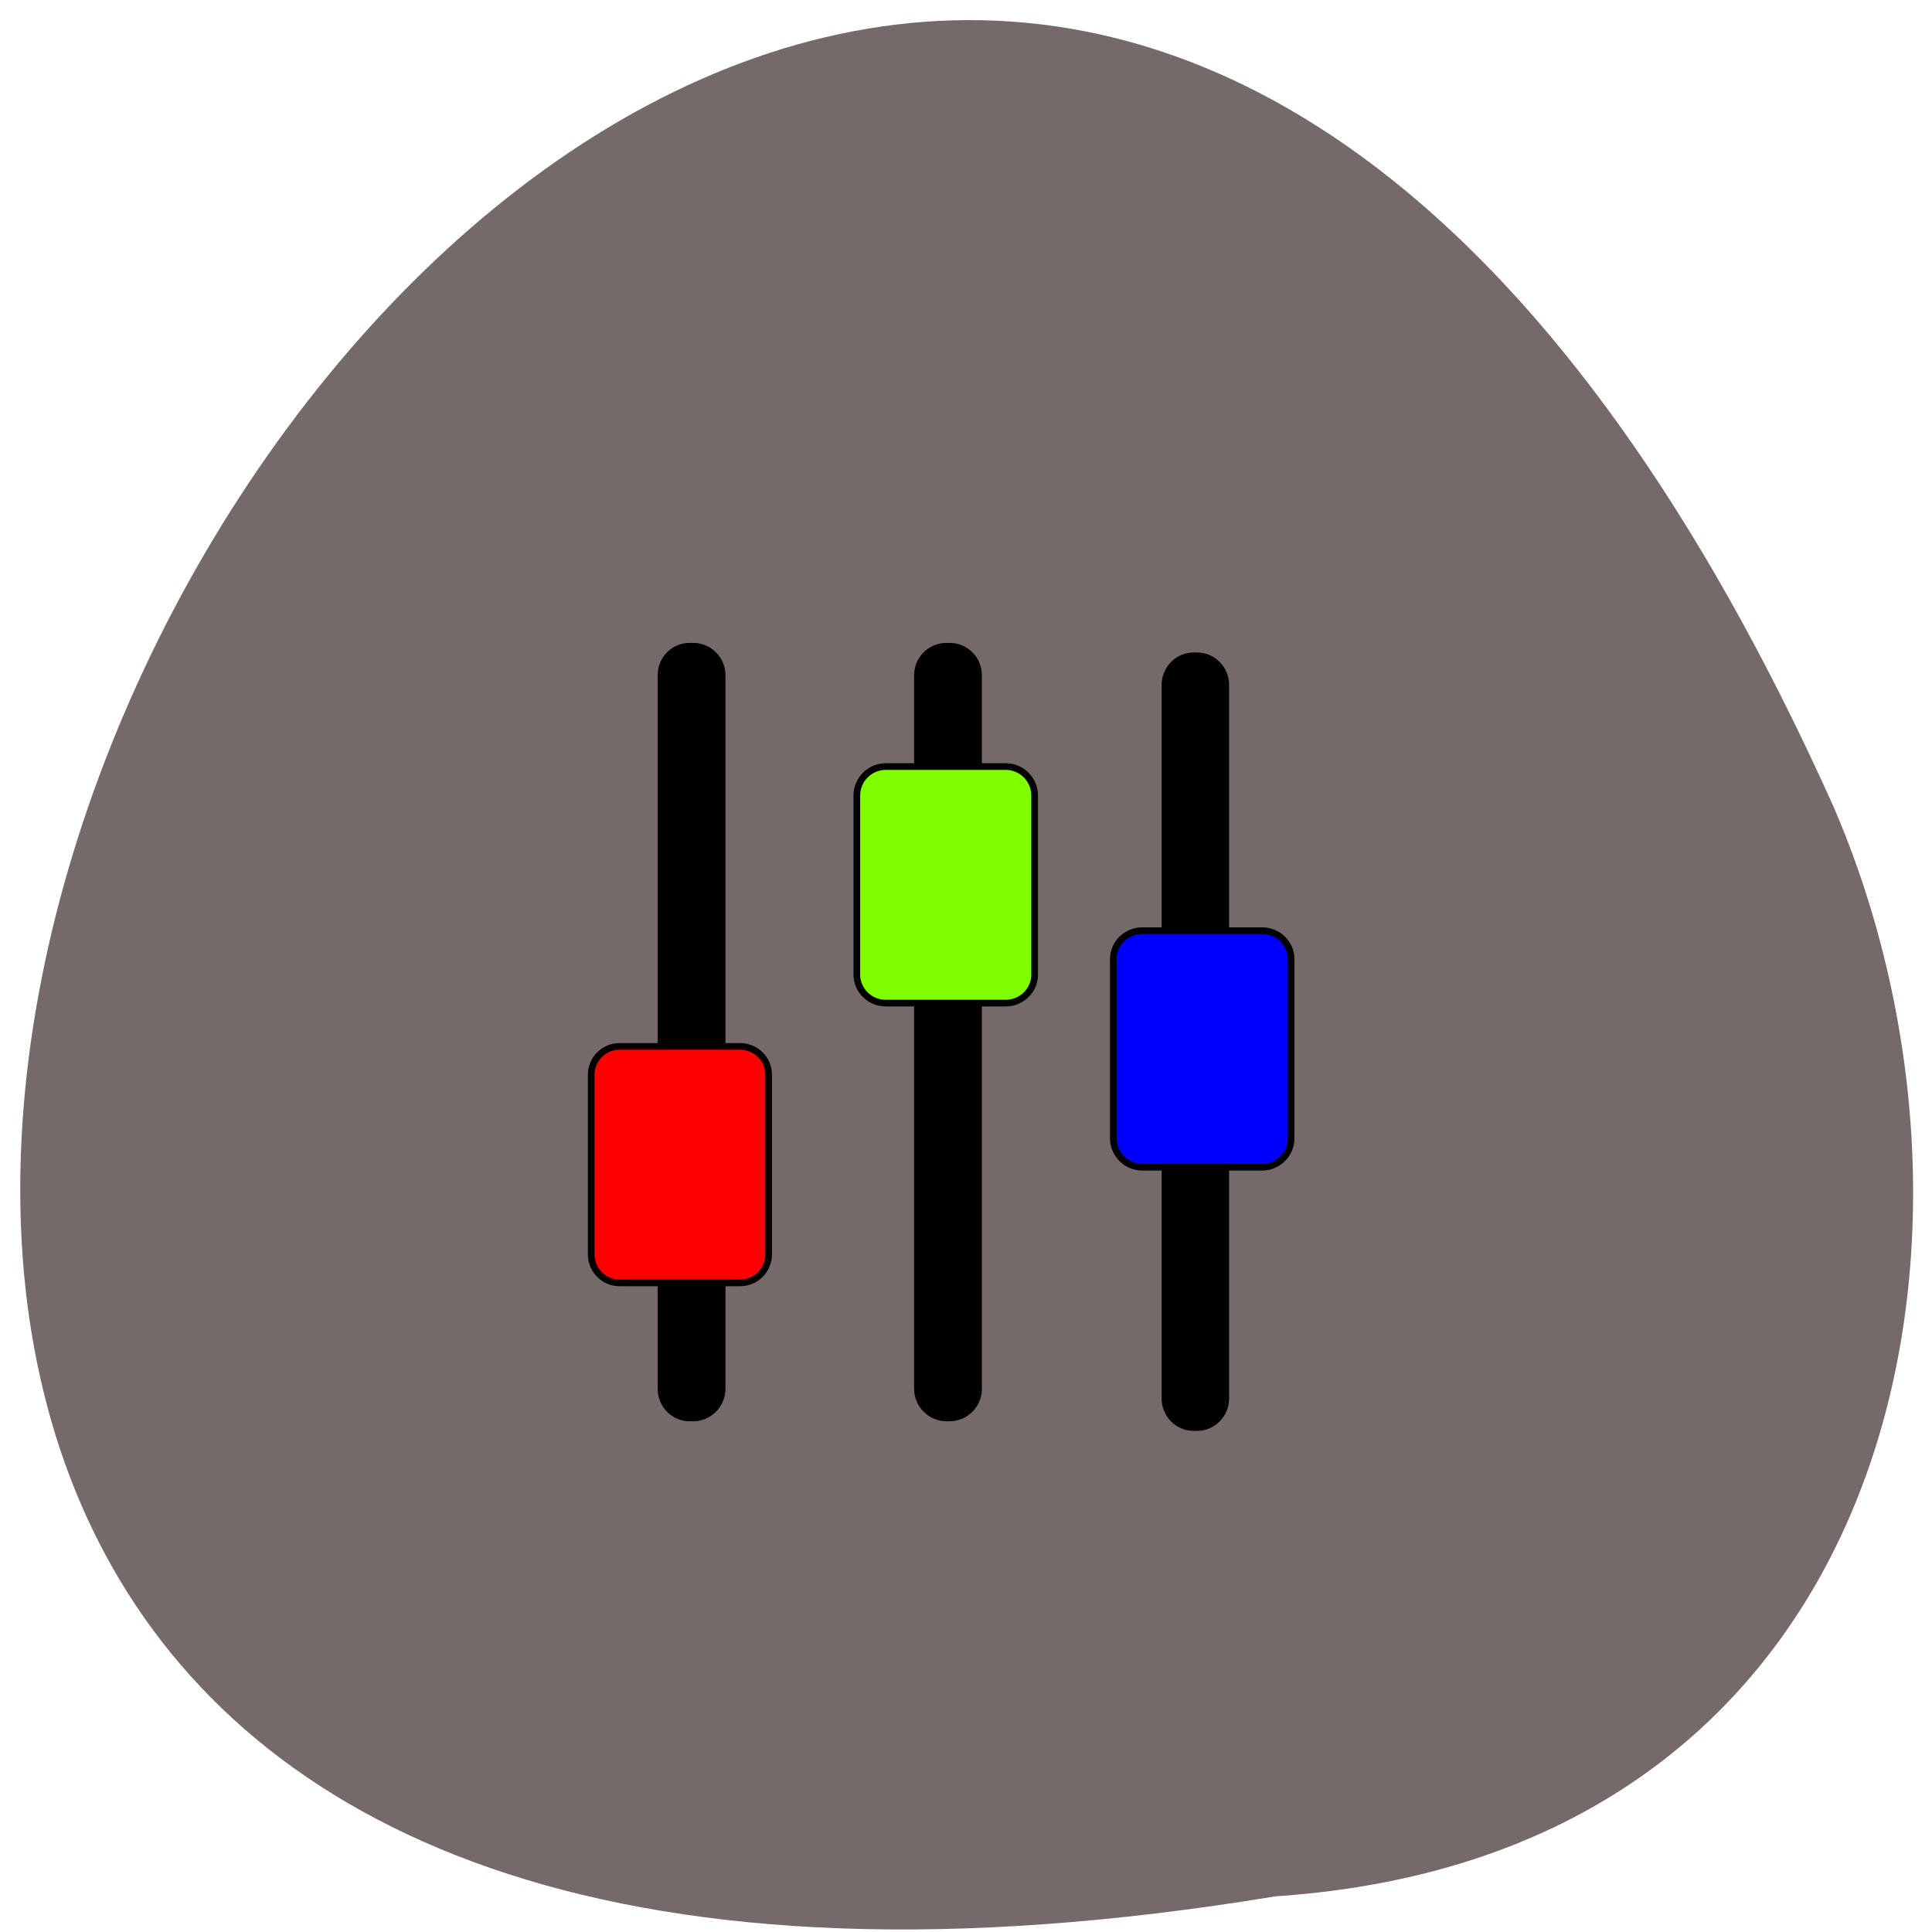 <svg xmlns="http://www.w3.org/2000/svg" viewBox="0 0 22 22"><path d="m 14.523 21.594 c -29.621 4.887 -5.957 -39.816 6.355 -12.41 c 2.113 4.895 0.746 11.934 -6.355 12.41" fill="#766969"/><g stroke="#000" transform="scale(0.086)"><g stroke-width="0.93"><path d="m 91.32 85.59 h 0.455 c 2.091 0 3.818 1.682 3.818 3.818 v 94.5 c 0 2.091 -1.727 3.818 -3.818 3.818 h -0.455 c -2.091 0 -3.773 -1.727 -3.773 -3.818 v -94.5 c 0 -2.136 1.682 -3.818 3.773 -3.818"/><path d="m 125.32 85.59 h 0.409 c 2.091 0 3.818 1.682 3.818 3.818 v 94.5 c 0 2.091 -1.727 3.818 -3.818 3.818 h -0.409 c -2.091 0 -3.818 -1.727 -3.818 -3.818 v -94.5 c 0 -2.136 1.727 -3.818 3.818 -3.818"/><path d="m 158.05 86.86 h 0.455 c 2.091 0 3.773 1.727 3.773 3.818 v 94.5 c 0 2.091 -1.682 3.818 -3.773 3.818 h -0.455 c -2.091 0 -3.773 -1.727 -3.773 -3.818 v -94.5 c 0 -2.091 1.682 -3.818 3.773 -3.818"/></g><g stroke-width="0.882"><path d="m 151.23 123.23 h 15.909 c 2.091 0 3.818 1.682 3.818 3.773 v 23.727 c 0 2.091 -1.727 3.818 -3.818 3.818 h -15.909 c -2.091 0 -3.818 -1.727 -3.818 -3.818 v -23.727 c 0 -2.091 1.727 -3.773 3.818 -3.773" fill="#00f"/><path d="m 117.27 101.5 h 15.909 c 2.091 0 3.818 1.727 3.818 3.818 v 23.727 c 0 2.091 -1.727 3.773 -3.818 3.773 h -15.909 c -2.091 0 -3.818 -1.682 -3.818 -3.773 v -23.727 c 0 -2.091 1.727 -3.818 3.818 -3.818" fill="#7fff00"/><path d="m 82.05 138.55 h 15.909 c 2.136 0 3.818 1.682 3.818 3.773 v 23.727 c 0 2.136 -1.682 3.818 -3.818 3.818 h -15.909 c -2.091 0 -3.773 -1.682 -3.773 -3.818 v -23.727 c 0 -2.091 1.682 -3.773 3.773 -3.773" fill="#f00"/></g></g></svg>